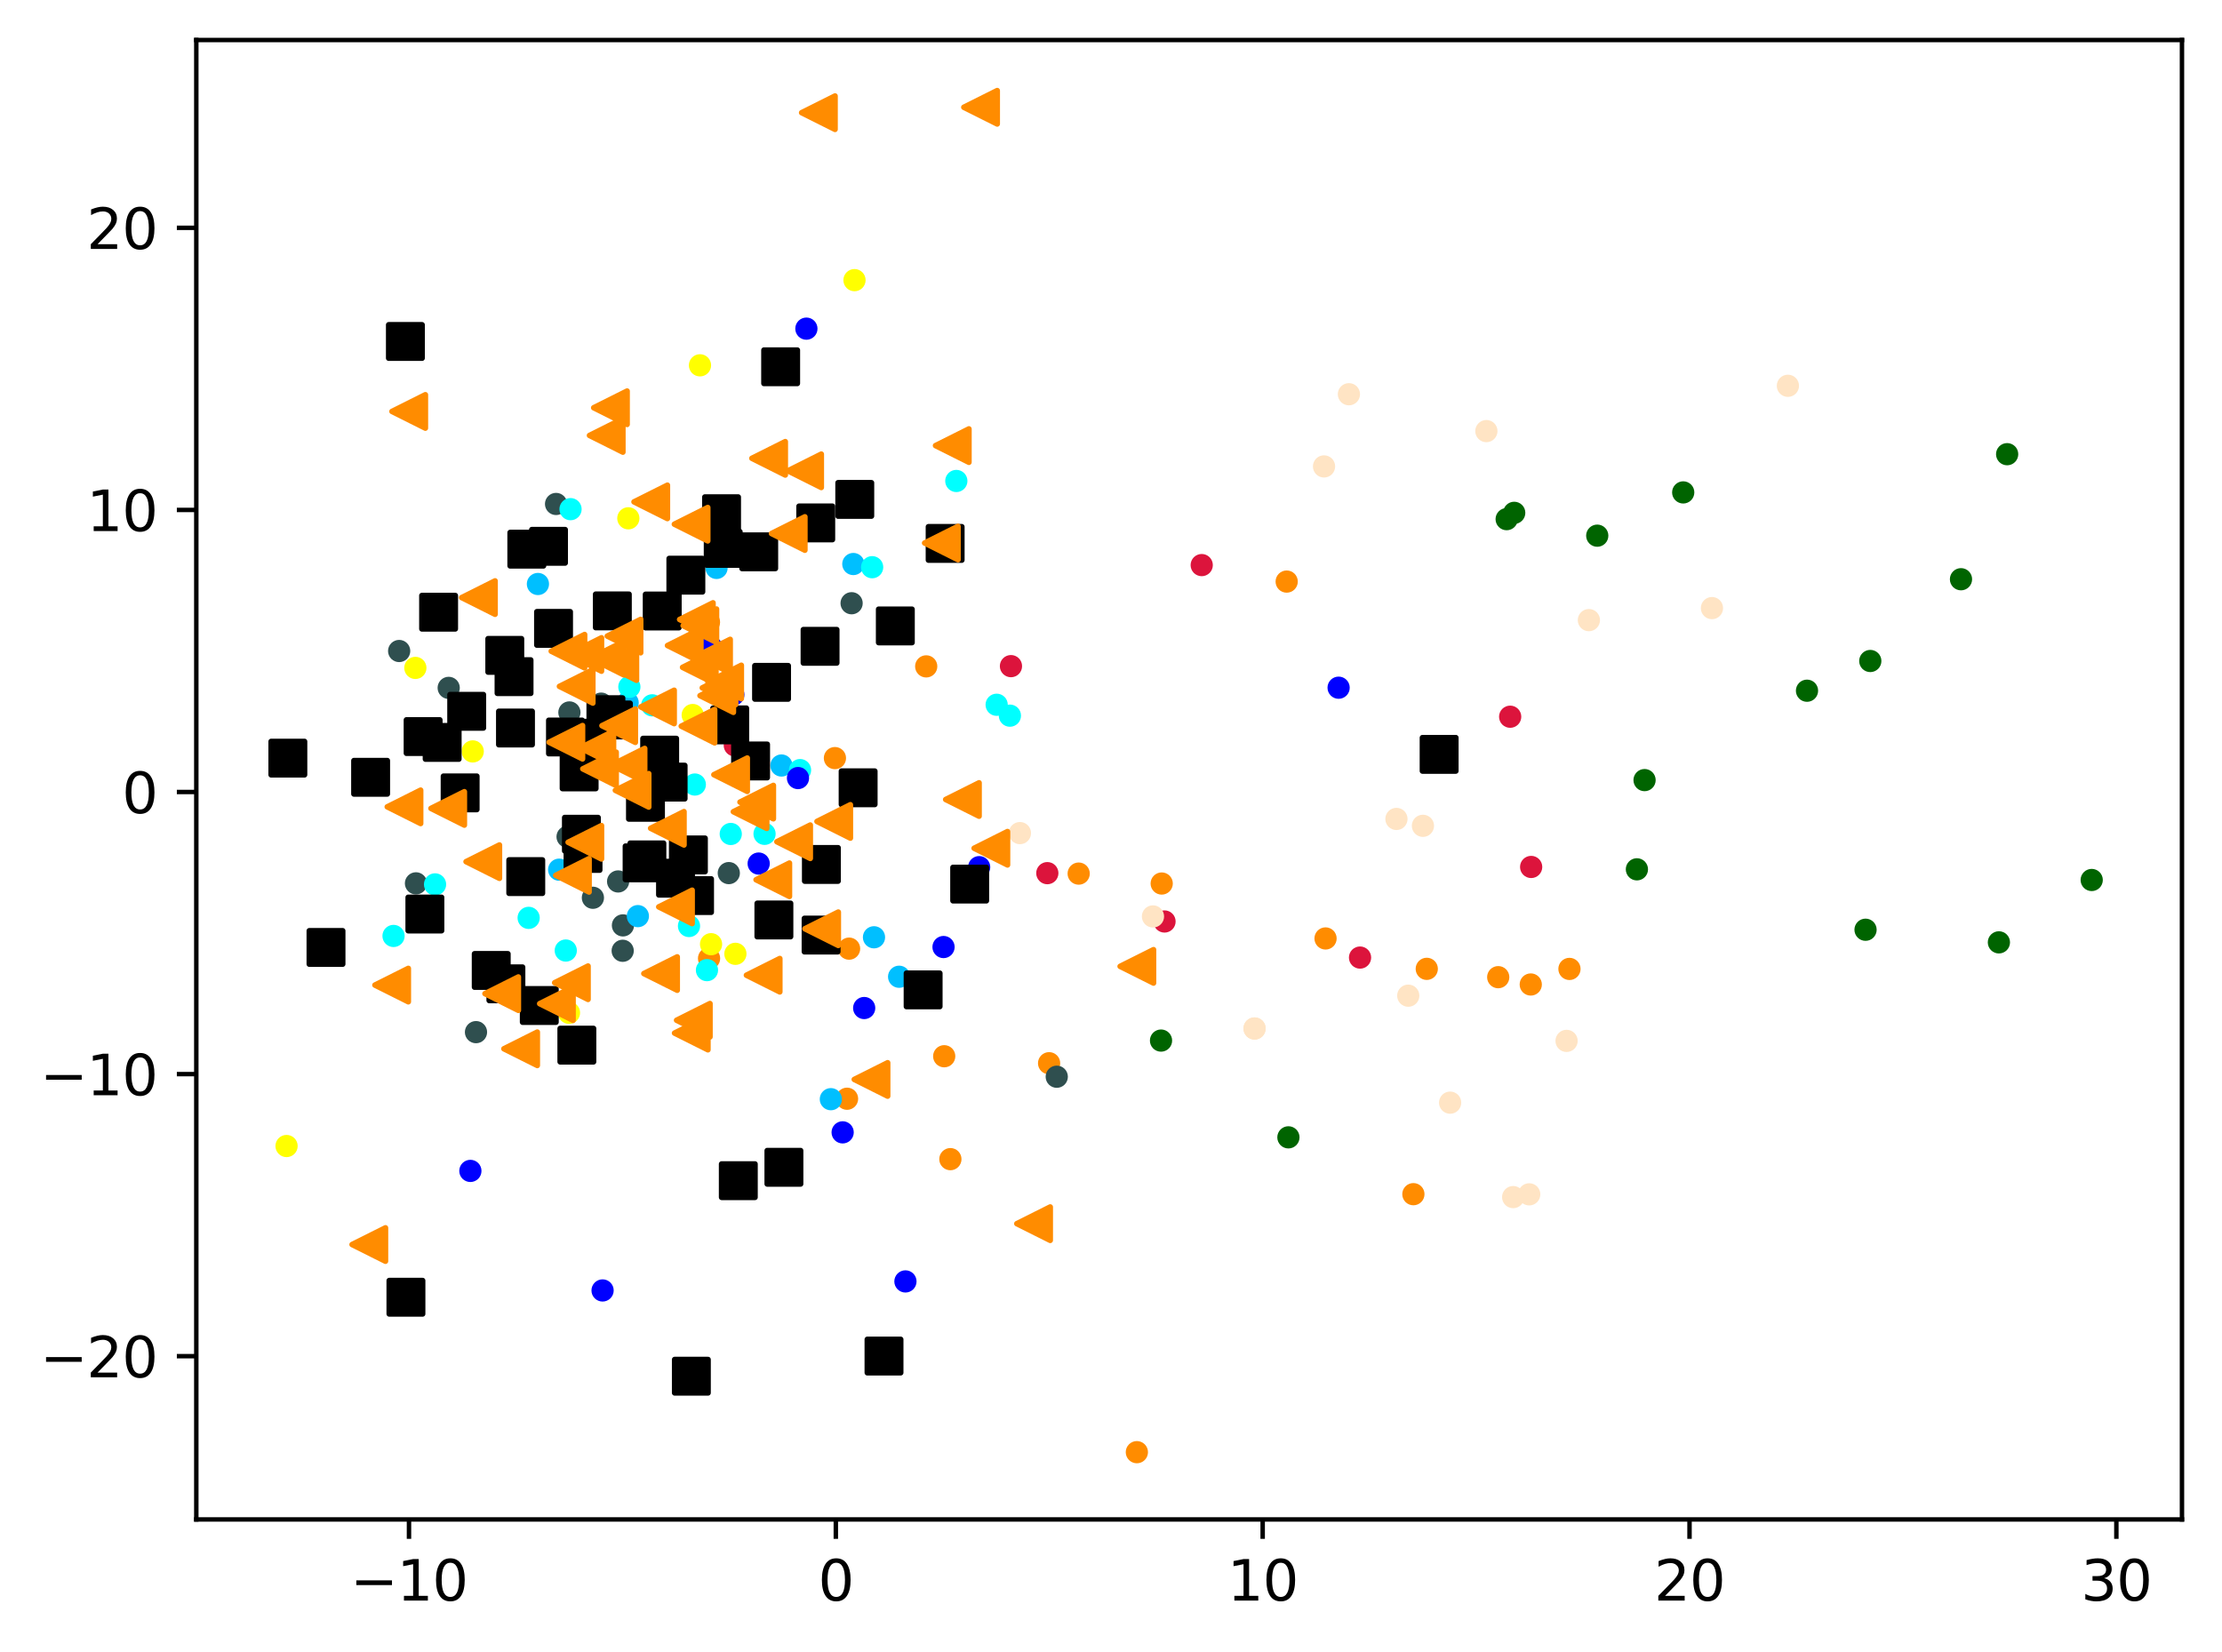 <?xml version="1.0" encoding="utf-8" standalone="no"?>
<!DOCTYPE svg PUBLIC "-//W3C//DTD SVG 1.1//EN"
  "http://www.w3.org/Graphics/SVG/1.1/DTD/svg11.dtd">
<svg xmlns:xlink="http://www.w3.org/1999/xlink" width="399.625pt" height="297.19pt" viewBox="0 0 399.625 297.19" xmlns="http://www.w3.org/2000/svg" version="1.1">
 <defs>
  <style type="text/css">*{stroke-linejoin: round; stroke-linecap: butt}</style>
 </defs>
 <g id="figure_1">
  <g id="patch_1">
   <path d="M 0 297.19 
L 399.625 297.19 
L 399.625 0 
L 0 0 
z
" style="fill: #ffffff"/>
  </g>
  <g id="axes_1">
   <g id="patch_2">
    <path d="M 35.305 273.312 
L 392.425 273.312 
L 392.425 7.2 
L 35.305 7.2 
z
" style="fill: #ffffff"/>
   </g>
   <g id="PathCollection_1">
    <defs>
     <path id="m5fdc75d2e3" d="M 0 1.5 
C 0.398 1.5 0.779 1.342 1.061 1.061 
C 1.342 0.779 1.5 0.398 1.5 0 
C 1.5 -0.398 1.342 -0.779 1.061 -1.061 
C 0.779 -1.342 0.398 -1.5 0 -1.5 
C -0.398 -1.5 -0.779 -1.342 -1.061 -1.061 
C -1.342 -0.779 -1.5 -0.398 -1.5 0 
C -1.5 0.398 -1.342 0.779 -1.061 1.061 
C -0.779 1.342 -0.398 1.5 0 1.5 
z
" style="stroke: #ff8c00"/>
    </defs>
    <g clip-path="url(#p40034814e1)">
     <use xlink:href="#m5fdc75d2e3" x="166.578" y="119.868" style="fill: #ff8c00; stroke: #ff8c00"/>
     <use xlink:href="#m5fdc75d2e3" x="194" y="157.143" style="fill: #ff8c00; stroke: #ff8c00"/>
     <use xlink:href="#m5fdc75d2e3" x="127.523" y="172.4" style="fill: #ff8c00; stroke: #ff8c00"/>
     <use xlink:href="#m5fdc75d2e3" x="208.931" y="158.927" style="fill: #ff8c00; stroke: #ff8c00"/>
     <use xlink:href="#m5fdc75d2e3" x="256.603" y="174.275" style="fill: #ff8c00; stroke: #ff8c00"/>
     <use xlink:href="#m5fdc75d2e3" x="169.814" y="189.996" style="fill: #ff8c00; stroke: #ff8c00"/>
     <use xlink:href="#m5fdc75d2e3" x="231.409" y="104.614" style="fill: #ff8c00; stroke: #ff8c00"/>
     <use xlink:href="#m5fdc75d2e3" x="275.306" y="177.09" style="fill: #ff8c00; stroke: #ff8c00"/>
     <use xlink:href="#m5fdc75d2e3" x="269.454" y="175.774" style="fill: #ff8c00; stroke: #ff8c00"/>
     <use xlink:href="#m5fdc75d2e3" x="254.196" y="214.808" style="fill: #ff8c00; stroke: #ff8c00"/>
     <use xlink:href="#m5fdc75d2e3" x="282.266" y="174.29" style="fill: #ff8c00; stroke: #ff8c00"/>
     <use xlink:href="#m5fdc75d2e3" x="204.464" y="261.216" style="fill: #ff8c00; stroke: #ff8c00"/>
     <use xlink:href="#m5fdc75d2e3" x="188.679" y="191.253" style="fill: #ff8c00; stroke: #ff8c00"/>
     <use xlink:href="#m5fdc75d2e3" x="152.34" y="197.64" style="fill: #ff8c00; stroke: #ff8c00"/>
     <use xlink:href="#m5fdc75d2e3" x="150.16" y="136.367" style="fill: #ff8c00; stroke: #ff8c00"/>
     <use xlink:href="#m5fdc75d2e3" x="238.398" y="168.809" style="fill: #ff8c00; stroke: #ff8c00"/>
     <use xlink:href="#m5fdc75d2e3" x="152.707" y="170.641" style="fill: #ff8c00; stroke: #ff8c00"/>
     <use xlink:href="#m5fdc75d2e3" x="170.925" y="208.507" style="fill: #ff8c00; stroke: #ff8c00"/>
     <use xlink:href="#m5fdc75d2e3" x="127.508" y="111.919" style="fill: #ff8c00; stroke: #ff8c00"/>
    </g>
   </g>
   <g id="PathCollection_2">
    <defs>
     <path id="m160b7eec9c" d="M 0 1.5 
C 0.398 1.5 0.779 1.342 1.061 1.061 
C 1.342 0.779 1.5 0.398 1.5 0 
C 1.5 -0.398 1.342 -0.779 1.061 -1.061 
C 0.779 -1.342 0.398 -1.5 0 -1.5 
C -0.398 -1.5 -0.779 -1.342 -1.061 -1.061 
C -1.342 -0.779 -1.5 -0.398 -1.5 0 
C -1.5 0.398 -1.342 0.779 -1.061 1.061 
C -0.779 1.342 -0.398 1.5 0 1.5 
z
" style="stroke: #006400"/>
    </defs>
    <g clip-path="url(#p40034814e1)">
     <use xlink:href="#m160b7eec9c" x="336.369" y="118.899" style="fill: #006400; stroke: #006400"/>
     <use xlink:href="#m160b7eec9c" x="376.192" y="158.292" style="fill: #006400; stroke: #006400"/>
     <use xlink:href="#m160b7eec9c" x="294.396" y="156.373" style="fill: #006400; stroke: #006400"/>
     <use xlink:href="#m160b7eec9c" x="302.725" y="88.575" style="fill: #006400; stroke: #006400"/>
     <use xlink:href="#m160b7eec9c" x="359.5" y="169.511" style="fill: #006400; stroke: #006400"/>
     <use xlink:href="#m160b7eec9c" x="231.72" y="204.585" style="fill: #006400; stroke: #006400"/>
     <use xlink:href="#m160b7eec9c" x="295.773" y="140.324" style="fill: #006400; stroke: #006400"/>
     <use xlink:href="#m160b7eec9c" x="270.973" y="93.384" style="fill: #006400; stroke: #006400"/>
     <use xlink:href="#m160b7eec9c" x="360.983" y="81.699" style="fill: #006400; stroke: #006400"/>
     <use xlink:href="#m160b7eec9c" x="352.683" y="104.192" style="fill: #006400; stroke: #006400"/>
     <use xlink:href="#m160b7eec9c" x="335.517" y="167.241" style="fill: #006400; stroke: #006400"/>
     <use xlink:href="#m160b7eec9c" x="208.809" y="187.178" style="fill: #006400; stroke: #006400"/>
     <use xlink:href="#m160b7eec9c" x="287.264" y="96.357" style="fill: #006400; stroke: #006400"/>
     <use xlink:href="#m160b7eec9c" x="324.988" y="124.246" style="fill: #006400; stroke: #006400"/>
     <use xlink:href="#m160b7eec9c" x="272.33" y="92.249" style="fill: #006400; stroke: #006400"/>
    </g>
   </g>
   <g id="PathCollection_3">
    <defs>
     <path id="mb35318a8f0" d="M 0 1.5 
C 0.398 1.5 0.779 1.342 1.061 1.061 
C 1.342 0.779 1.5 0.398 1.5 0 
C 1.5 -0.398 1.342 -0.779 1.061 -1.061 
C 0.779 -1.342 0.398 -1.5 0 -1.5 
C -0.398 -1.5 -0.779 -1.342 -1.061 -1.061 
C -1.342 -0.779 -1.5 -0.398 -1.5 0 
C -1.5 0.398 -1.342 0.779 -1.061 1.061 
C -0.779 1.342 -0.398 1.5 0 1.5 
z
" style="stroke: #2f4f4f"/>
    </defs>
    <g clip-path="url(#p40034814e1)">
     <use xlink:href="#mb35318a8f0" x="106.633" y="161.49" style="fill: #2f4f4f; stroke: #2f4f4f"/>
     <use xlink:href="#mb35318a8f0" x="112.037" y="166.457" style="fill: #2f4f4f; stroke: #2f4f4f"/>
     <use xlink:href="#mb35318a8f0" x="111.167" y="158.555" style="fill: #2f4f4f; stroke: #2f4f4f"/>
     <use xlink:href="#mb35318a8f0" x="74.813" y="158.898" style="fill: #2f4f4f; stroke: #2f4f4f"/>
     <use xlink:href="#mb35318a8f0" x="102.406" y="128.153" style="fill: #2f4f4f; stroke: #2f4f4f"/>
     <use xlink:href="#mb35318a8f0" x="153.161" y="108.509" style="fill: #2f4f4f; stroke: #2f4f4f"/>
     <use xlink:href="#mb35318a8f0" x="131.073" y="157.053" style="fill: #2f4f4f; stroke: #2f4f4f"/>
     <use xlink:href="#mb35318a8f0" x="100.008" y="90.653" style="fill: #2f4f4f; stroke: #2f4f4f"/>
     <use xlink:href="#mb35318a8f0" x="80.699" y="123.735" style="fill: #2f4f4f; stroke: #2f4f4f"/>
     <use xlink:href="#mb35318a8f0" x="71.787" y="117.102" style="fill: #2f4f4f; stroke: #2f4f4f"/>
     <use xlink:href="#mb35318a8f0" x="85.607" y="185.661" style="fill: #2f4f4f; stroke: #2f4f4f"/>
     <use xlink:href="#mb35318a8f0" x="88.589" y="174.92" style="fill: #2f4f4f; stroke: #2f4f4f"/>
     <use xlink:href="#mb35318a8f0" x="190.057" y="193.681" style="fill: #2f4f4f; stroke: #2f4f4f"/>
     <use xlink:href="#mb35318a8f0" x="111.99" y="171.026" style="fill: #2f4f4f; stroke: #2f4f4f"/>
     <use xlink:href="#mb35318a8f0" x="102.079" y="150.517" style="fill: #2f4f4f; stroke: #2f4f4f"/>
     <use xlink:href="#mb35318a8f0" x="108.118" y="126.57" style="fill: #2f4f4f; stroke: #2f4f4f"/>
    </g>
   </g>
   <g id="PathCollection_4">
    <defs>
     <path id="m60c6b8dfd3" d="M 0 1.5 
C 0.398 1.5 0.779 1.342 1.061 1.061 
C 1.342 0.779 1.5 0.398 1.5 0 
C 1.5 -0.398 1.342 -0.779 1.061 -1.061 
C 0.779 -1.342 0.398 -1.5 0 -1.5 
C -0.398 -1.5 -0.779 -1.342 -1.061 -1.061 
C -1.342 -0.779 -1.5 -0.398 -1.5 0 
C -1.5 0.398 -1.342 0.779 -1.061 1.061 
C -0.779 1.342 -0.398 1.5 0 1.5 
z
" style="stroke: #00bfff"/>
    </defs>
    <g clip-path="url(#p40034814e1)">
     <use xlink:href="#m60c6b8dfd3" x="128.87" y="102.157" style="fill: #00bfff; stroke: #00bfff"/>
     <use xlink:href="#m60c6b8dfd3" x="140.542" y="137.699" style="fill: #00bfff; stroke: #00bfff"/>
     <use xlink:href="#m60c6b8dfd3" x="153.47" y="101.456" style="fill: #00bfff; stroke: #00bfff"/>
     <use xlink:href="#m60c6b8dfd3" x="112.88" y="126.398" style="fill: #00bfff; stroke: #00bfff"/>
     <use xlink:href="#m60c6b8dfd3" x="149.429" y="197.721" style="fill: #00bfff; stroke: #00bfff"/>
     <use xlink:href="#m60c6b8dfd3" x="157.186" y="168.598" style="fill: #00bfff; stroke: #00bfff"/>
     <use xlink:href="#m60c6b8dfd3" x="114.72" y="164.791" style="fill: #00bfff; stroke: #00bfff"/>
     <use xlink:href="#m60c6b8dfd3" x="100.564" y="156.437" style="fill: #00bfff; stroke: #00bfff"/>
     <use xlink:href="#m60c6b8dfd3" x="96.745" y="105.048" style="fill: #00bfff; stroke: #00bfff"/>
     <use xlink:href="#m60c6b8dfd3" x="161.706" y="175.697" style="fill: #00bfff; stroke: #00bfff"/>
    </g>
   </g>
   <g id="PathCollection_5">
    <defs>
     <path id="m1525956906" d="M 0 1.5 
C 0.398 1.5 0.779 1.342 1.061 1.061 
C 1.342 0.779 1.5 0.398 1.5 0 
C 1.5 -0.398 1.342 -0.779 1.061 -1.061 
C 0.779 -1.342 0.398 -1.5 0 -1.5 
C -0.398 -1.5 -0.779 -1.342 -1.061 -1.061 
C -1.342 -0.779 -1.5 -0.398 -1.5 0 
C -1.5 0.398 -1.342 0.779 -1.061 1.061 
C -0.779 1.342 -0.398 1.5 0 1.5 
z
" style="stroke: #ffff00"/>
    </defs>
    <g clip-path="url(#p40034814e1)">
     <use xlink:href="#m1525956906" x="127.882" y="169.842" style="fill: #ffff00; stroke: #ffff00"/>
     <use xlink:href="#m1525956906" x="113.006" y="93.233" style="fill: #ffff00; stroke: #ffff00"/>
     <use xlink:href="#m1525956906" x="124.583" y="128.617" style="fill: #ffff00; stroke: #ffff00"/>
     <use xlink:href="#m1525956906" x="51.537" y="206.146" style="fill: #ffff00; stroke: #ffff00"/>
     <use xlink:href="#m1525956906" x="153.68" y="50.391" style="fill: #ffff00; stroke: #ffff00"/>
     <use xlink:href="#m1525956906" x="74.701" y="120.143" style="fill: #ffff00; stroke: #ffff00"/>
     <use xlink:href="#m1525956906" x="129.453" y="118.105" style="fill: #ffff00; stroke: #ffff00"/>
     <use xlink:href="#m1525956906" x="102.329" y="182.176" style="fill: #ffff00; stroke: #ffff00"/>
     <use xlink:href="#m1525956906" x="132.261" y="171.572" style="fill: #ffff00; stroke: #ffff00"/>
     <use xlink:href="#m1525956906" x="125.891" y="65.712" style="fill: #ffff00; stroke: #ffff00"/>
     <use xlink:href="#m1525956906" x="85.018" y="135.164" style="fill: #ffff00; stroke: #ffff00"/>
    </g>
   </g>
   <g id="PathCollection_6">
    <defs>
     <path id="m3a8cadfe7e" d="M 0 1.5 
C 0.398 1.5 0.779 1.342 1.061 1.061 
C 1.342 0.779 1.5 0.398 1.5 0 
C 1.5 -0.398 1.342 -0.779 1.061 -1.061 
C 0.779 -1.342 0.398 -1.5 0 -1.5 
C -0.398 -1.5 -0.779 -1.342 -1.061 -1.061 
C -1.342 -0.779 -1.5 -0.398 -1.5 0 
C -1.5 0.398 -1.342 0.779 -1.061 1.061 
C -0.779 1.342 -0.398 1.5 0 1.5 
z
" style="stroke: #00ffff"/>
    </defs>
    <g clip-path="url(#p40034814e1)">
     <use xlink:href="#m3a8cadfe7e" x="102.61" y="91.587" style="fill: #00ffff; stroke: #00ffff"/>
     <use xlink:href="#m3a8cadfe7e" x="95.078" y="165.105" style="fill: #00ffff; stroke: #00ffff"/>
     <use xlink:href="#m3a8cadfe7e" x="181.629" y="128.732" style="fill: #00ffff; stroke: #00ffff"/>
     <use xlink:href="#m3a8cadfe7e" x="124.658" y="154.746" style="fill: #00ffff; stroke: #00ffff"/>
     <use xlink:href="#m3a8cadfe7e" x="171.994" y="86.517" style="fill: #00ffff; stroke: #00ffff"/>
     <use xlink:href="#m3a8cadfe7e" x="143.885" y="138.524" style="fill: #00ffff; stroke: #00ffff"/>
     <use xlink:href="#m3a8cadfe7e" x="78.243" y="159.084" style="fill: #00ffff; stroke: #00ffff"/>
     <use xlink:href="#m3a8cadfe7e" x="156.855" y="102.028" style="fill: #00ffff; stroke: #00ffff"/>
     <use xlink:href="#m3a8cadfe7e" x="117.299" y="126.874" style="fill: #00ffff; stroke: #00ffff"/>
     <use xlink:href="#m3a8cadfe7e" x="70.777" y="168.358" style="fill: #00ffff; stroke: #00ffff"/>
     <use xlink:href="#m3a8cadfe7e" x="124.964" y="141.12" style="fill: #00ffff; stroke: #00ffff"/>
     <use xlink:href="#m3a8cadfe7e" x="179.249" y="126.773" style="fill: #00ffff; stroke: #00ffff"/>
     <use xlink:href="#m3a8cadfe7e" x="137.503" y="149.992" style="fill: #00ffff; stroke: #00ffff"/>
     <use xlink:href="#m3a8cadfe7e" x="101.753" y="170.981" style="fill: #00ffff; stroke: #00ffff"/>
     <use xlink:href="#m3a8cadfe7e" x="127.148" y="174.506" style="fill: #00ffff; stroke: #00ffff"/>
     <use xlink:href="#m3a8cadfe7e" x="131.425" y="150.014" style="fill: #00ffff; stroke: #00ffff"/>
     <use xlink:href="#m3a8cadfe7e" x="123.917" y="166.57" style="fill: #00ffff; stroke: #00ffff"/>
     <use xlink:href="#m3a8cadfe7e" x="113.191" y="123.559" style="fill: #00ffff; stroke: #00ffff"/>
    </g>
   </g>
   <g id="PathCollection_7">
    <defs>
     <path id="ma98c435871" d="M 0 1.5 
C 0.398 1.5 0.779 1.342 1.061 1.061 
C 1.342 0.779 1.5 0.398 1.5 0 
C 1.5 -0.398 1.342 -0.779 1.061 -1.061 
C 0.779 -1.342 0.398 -1.5 0 -1.5 
C -0.398 -1.5 -0.779 -1.342 -1.061 -1.061 
C -1.342 -0.779 -1.5 -0.398 -1.5 0 
C -1.5 0.398 -1.342 0.779 -1.061 1.061 
C -0.779 1.342 -0.398 1.5 0 1.5 
z
" style="stroke: #0000ff"/>
    </defs>
    <g clip-path="url(#p40034814e1)">
     <use xlink:href="#ma98c435871" x="136.448" y="155.337" style="fill: #0000ff; stroke: #0000ff"/>
     <use xlink:href="#ma98c435871" x="155.422" y="181.324" style="fill: #0000ff; stroke: #0000ff"/>
     <use xlink:href="#ma98c435871" x="145.029" y="59.117" style="fill: #0000ff; stroke: #0000ff"/>
     <use xlink:href="#ma98c435871" x="127.886" y="116.367" style="fill: #0000ff; stroke: #0000ff"/>
     <use xlink:href="#ma98c435871" x="240.749" y="123.704" style="fill: #0000ff; stroke: #0000ff"/>
     <use xlink:href="#ma98c435871" x="143.518" y="139.957" style="fill: #0000ff; stroke: #0000ff"/>
     <use xlink:href="#ma98c435871" x="84.597" y="210.623" style="fill: #0000ff; stroke: #0000ff"/>
     <use xlink:href="#ma98c435871" x="176.1" y="155.985" style="fill: #0000ff; stroke: #0000ff"/>
     <use xlink:href="#ma98c435871" x="131.888" y="124.951" style="fill: #0000ff; stroke: #0000ff"/>
     <use xlink:href="#ma98c435871" x="108.373" y="232.126" style="fill: #0000ff; stroke: #0000ff"/>
     <use xlink:href="#ma98c435871" x="169.693" y="170.352" style="fill: #0000ff; stroke: #0000ff"/>
     <use xlink:href="#ma98c435871" x="162.841" y="230.502" style="fill: #0000ff; stroke: #0000ff"/>
     <use xlink:href="#ma98c435871" x="151.55" y="203.688" style="fill: #0000ff; stroke: #0000ff"/>
    </g>
   </g>
   <g id="PathCollection_8">
    <defs>
     <path id="m735d8ad7c4" d="M 0 1.5 
C 0.398 1.5 0.779 1.342 1.061 1.061 
C 1.342 0.779 1.5 0.398 1.5 0 
C 1.5 -0.398 1.342 -0.779 1.061 -1.061 
C 0.779 -1.342 0.398 -1.5 0 -1.5 
C -0.398 -1.5 -0.779 -1.342 -1.061 -1.061 
C -1.342 -0.779 -1.5 -0.398 -1.5 0 
C -1.5 0.398 -1.342 0.779 -1.061 1.061 
C -0.779 1.342 -0.398 1.5 0 1.5 
z
" style="stroke: #dc143c"/>
    </defs>
    <g clip-path="url(#p40034814e1)">
     <use xlink:href="#m735d8ad7c4" x="159.727" y="112.648" style="fill: #dc143c; stroke: #dc143c"/>
     <use xlink:href="#m735d8ad7c4" x="275.377" y="155.949" style="fill: #dc143c; stroke: #dc143c"/>
     <use xlink:href="#m735d8ad7c4" x="271.602" y="128.924" style="fill: #dc143c; stroke: #dc143c"/>
     <use xlink:href="#m735d8ad7c4" x="188.359" y="157.062" style="fill: #dc143c; stroke: #dc143c"/>
     <use xlink:href="#m735d8ad7c4" x="244.602" y="172.247" style="fill: #dc143c; stroke: #dc143c"/>
     <use xlink:href="#m735d8ad7c4" x="209.437" y="165.757" style="fill: #dc143c; stroke: #dc143c"/>
     <use xlink:href="#m735d8ad7c4" x="132.155" y="134.076" style="fill: #dc143c; stroke: #dc143c"/>
     <use xlink:href="#m735d8ad7c4" x="181.821" y="119.824" style="fill: #dc143c; stroke: #dc143c"/>
     <use xlink:href="#m735d8ad7c4" x="216.129" y="101.649" style="fill: #dc143c; stroke: #dc143c"/>
    </g>
   </g>
   <g id="PathCollection_9">
    <defs>
     <path id="m9115e4072a" d="M 0 1.5 
C 0.398 1.5 0.779 1.342 1.061 1.061 
C 1.342 0.779 1.5 0.398 1.5 0 
C 1.5 -0.398 1.342 -0.779 1.061 -1.061 
C 0.779 -1.342 0.398 -1.5 0 -1.5 
C -0.398 -1.5 -0.779 -1.342 -1.061 -1.061 
C -1.342 -0.779 -1.5 -0.398 -1.5 0 
C -1.5 0.398 -1.342 0.779 -1.061 1.061 
C -0.779 1.342 -0.398 1.5 0 1.5 
z
" style="stroke: #ffe4c4"/>
    </defs>
    <g clip-path="url(#p40034814e1)">
     <use xlink:href="#m9115e4072a" x="275.028" y="214.837" style="fill: #ffe4c4; stroke: #ffe4c4"/>
     <use xlink:href="#m9115e4072a" x="242.601" y="70.914" style="fill: #ffe4c4; stroke: #ffe4c4"/>
     <use xlink:href="#m9115e4072a" x="281.746" y="187.233" style="fill: #ffe4c4; stroke: #ffe4c4"/>
     <use xlink:href="#m9115e4072a" x="253.274" y="179.102" style="fill: #ffe4c4; stroke: #ffe4c4"/>
     <use xlink:href="#m9115e4072a" x="238.127" y="83.899" style="fill: #ffe4c4; stroke: #ffe4c4"/>
     <use xlink:href="#m9115e4072a" x="307.894" y="109.384" style="fill: #ffe4c4; stroke: #ffe4c4"/>
     <use xlink:href="#m9115e4072a" x="260.804" y="198.346" style="fill: #ffe4c4; stroke: #ffe4c4"/>
     <use xlink:href="#m9115e4072a" x="321.551" y="69.396" style="fill: #ffe4c4; stroke: #ffe4c4"/>
     <use xlink:href="#m9115e4072a" x="207.36" y="164.847" style="fill: #ffe4c4; stroke: #ffe4c4"/>
     <use xlink:href="#m9115e4072a" x="267.323" y="77.546" style="fill: #ffe4c4; stroke: #ffe4c4"/>
     <use xlink:href="#m9115e4072a" x="255.914" y="148.548" style="fill: #ffe4c4; stroke: #ffe4c4"/>
     <use xlink:href="#m9115e4072a" x="285.76" y="111.548" style="fill: #ffe4c4; stroke: #ffe4c4"/>
     <use xlink:href="#m9115e4072a" x="272.142" y="215.334" style="fill: #ffe4c4; stroke: #ffe4c4"/>
     <use xlink:href="#m9115e4072a" x="251.149" y="147.311" style="fill: #ffe4c4; stroke: #ffe4c4"/>
     <use xlink:href="#m9115e4072a" x="225.631" y="185.005" style="fill: #ffe4c4; stroke: #ffe4c4"/>
     <use xlink:href="#m9115e4072a" x="183.432" y="149.858" style="fill: #ffe4c4; stroke: #ffe4c4"/>
     <use xlink:href="#m9115e4072a" x="225.631" y="185.005" style="fill: #ffe4c4; stroke: #ffe4c4"/>
    </g>
   </g>
   <g id="PathCollection_10">
    <defs>
     <path id="m2cb8314584" d="M -3 3 
L 3 3 
L 3 -3 
L -3 -3 
z
" style="stroke: #000000"/>
    </defs>
    <g clip-path="url(#p40034814e1)">
     <use xlink:href="#m2cb8314584" x="130.071" y="98.645" style="stroke: #000000"/>
     <use xlink:href="#m2cb8314584" x="110.128" y="109.888" style="stroke: #000000"/>
     <use xlink:href="#m2cb8314584" x="123.351" y="103.462" style="stroke: #000000"/>
     <use xlink:href="#m2cb8314584" x="138.763" y="122.741" style="stroke: #000000"/>
     <use xlink:href="#m2cb8314584" x="115.481" y="155.205" style="stroke: #000000"/>
     <use xlink:href="#m2cb8314584" x="258.827" y="135.693" style="stroke: #000000"/>
     <use xlink:href="#m2cb8314584" x="139.184" y="165.485" style="stroke: #000000"/>
     <use xlink:href="#m2cb8314584" x="124.339" y="247.551" style="stroke: #000000"/>
     <use xlink:href="#m2cb8314584" x="166.023" y="178.058" style="stroke: #000000"/>
     <use xlink:href="#m2cb8314584" x="158.988" y="243.926" style="stroke: #000000"/>
     <use xlink:href="#m2cb8314584" x="66.655" y="139.819" style="stroke: #000000"/>
     <use xlink:href="#m2cb8314584" x="104.565" y="150.057" style="stroke: #000000"/>
     <use xlink:href="#m2cb8314584" x="107.152" y="132.794" style="stroke: #000000"/>
     <use xlink:href="#m2cb8314584" x="134.991" y="136.882" style="stroke: #000000"/>
     <use xlink:href="#m2cb8314584" x="103.748" y="188" style="stroke: #000000"/>
     <use xlink:href="#m2cb8314584" x="146.71" y="94.061" style="stroke: #000000"/>
     <use xlink:href="#m2cb8314584" x="94.749" y="98.786" style="stroke: #000000"/>
     <use xlink:href="#m2cb8314584" x="147.488" y="116.256" style="stroke: #000000"/>
     <use xlink:href="#m2cb8314584" x="101.7" y="132.569" style="stroke: #000000"/>
     <use xlink:href="#m2cb8314584" x="174.396" y="159.029" style="stroke: #000000"/>
     <use xlink:href="#m2cb8314584" x="79.521" y="133.548" style="stroke: #000000"/>
     <use xlink:href="#m2cb8314584" x="92.451" y="121.713" style="stroke: #000000"/>
     <use xlink:href="#m2cb8314584" x="153.73" y="89.834" style="stroke: #000000"/>
     <use xlink:href="#m2cb8314584" x="131.234" y="130.386" style="stroke: #000000"/>
     <use xlink:href="#m2cb8314584" x="169.982" y="97.749" style="stroke: #000000"/>
     <use xlink:href="#m2cb8314584" x="92.709" y="130.954" style="stroke: #000000"/>
     <use xlink:href="#m2cb8314584" x="129.771" y="92.406" style="stroke: #000000"/>
     <use xlink:href="#m2cb8314584" x="147.727" y="155.494" style="stroke: #000000"/>
     <use xlink:href="#m2cb8314584" x="123.808" y="153.779" style="stroke: #000000"/>
     <use xlink:href="#m2cb8314584" x="99.554" y="113.034" style="stroke: #000000"/>
     <use xlink:href="#m2cb8314584" x="124.913" y="161.097" style="stroke: #000000"/>
     <use xlink:href="#m2cb8314584" x="106.793" y="134.996" style="stroke: #000000"/>
     <use xlink:href="#m2cb8314584" x="94.557" y="157.685" style="stroke: #000000"/>
     <use xlink:href="#m2cb8314584" x="78.882" y="110.124" style="stroke: #000000"/>
     <use xlink:href="#m2cb8314584" x="76.098" y="132.495" style="stroke: #000000"/>
     <use xlink:href="#m2cb8314584" x="72.91" y="61.424" style="stroke: #000000"/>
     <use xlink:href="#m2cb8314584" x="108.972" y="128.554" style="stroke: #000000"/>
     <use xlink:href="#m2cb8314584" x="116.342" y="154.671" style="stroke: #000000"/>
     <use xlink:href="#m2cb8314584" x="58.631" y="170.426" style="stroke: #000000"/>
     <use xlink:href="#m2cb8314584" x="90.985" y="176.968" style="stroke: #000000"/>
     <use xlink:href="#m2cb8314584" x="154.334" y="141.708" style="stroke: #000000"/>
     <use xlink:href="#m2cb8314584" x="88.346" y="174.565" style="stroke: #000000"/>
     <use xlink:href="#m2cb8314584" x="136.453" y="99.26" style="stroke: #000000"/>
     <use xlink:href="#m2cb8314584" x="147.674" y="168.199" style="stroke: #000000"/>
     <use xlink:href="#m2cb8314584" x="83.938" y="127.945" style="stroke: #000000"/>
     <use xlink:href="#m2cb8314584" x="82.756" y="142.62" style="stroke: #000000"/>
     <use xlink:href="#m2cb8314584" x="118.64" y="135.839" style="stroke: #000000"/>
     <use xlink:href="#m2cb8314584" x="98.645" y="98.27" style="stroke: #000000"/>
     <use xlink:href="#m2cb8314584" x="116.087" y="144.318" style="stroke: #000000"/>
     <use xlink:href="#m2cb8314584" x="121.492" y="157.973" style="stroke: #000000"/>
     <use xlink:href="#m2cb8314584" x="104.156" y="138.846" style="stroke: #000000"/>
     <use xlink:href="#m2cb8314584" x="161.024" y="112.589" style="stroke: #000000"/>
     <use xlink:href="#m2cb8314584" x="110.324" y="129.508" style="stroke: #000000"/>
     <use xlink:href="#m2cb8314584" x="119.1" y="109.909" style="stroke: #000000"/>
     <use xlink:href="#m2cb8314584" x="96.99" y="180.87" style="stroke: #000000"/>
     <use xlink:href="#m2cb8314584" x="104.859" y="153.515" style="stroke: #000000"/>
     <use xlink:href="#m2cb8314584" x="140.399" y="65.975" style="stroke: #000000"/>
     <use xlink:href="#m2cb8314584" x="51.769" y="136.373" style="stroke: #000000"/>
     <use xlink:href="#m2cb8314584" x="76.415" y="164.412" style="stroke: #000000"/>
     <use xlink:href="#m2cb8314584" x="120.16" y="140.685" style="stroke: #000000"/>
     <use xlink:href="#m2cb8314584" x="90.785" y="117.889" style="stroke: #000000"/>
     <use xlink:href="#m2cb8314584" x="140.986" y="209.971" style="stroke: #000000"/>
     <use xlink:href="#m2cb8314584" x="132.784" y="212.377" style="stroke: #000000"/>
     <use xlink:href="#m2cb8314584" x="73.007" y="233.347" style="stroke: #000000"/>
    </g>
   </g>
   <g id="PathCollection_11">
    <defs>
     <path id="ma52c73e423" d="M -3 -0 
L 3 3 
L 3 -3 
z
" style="stroke: #ff8c00"/>
    </defs>
    <g clip-path="url(#p40034814e1)">
     <use xlink:href="#ma52c73e423" x="70.434" y="177.195" style="fill: #ff8c00; stroke: #ff8c00"/>
     <use xlink:href="#ma52c73e423" x="129.309" y="123.73" style="fill: #ff8c00; stroke: #ff8c00"/>
     <use xlink:href="#ma52c73e423" x="111.47" y="119.36" style="fill: #ff8c00; stroke: #ff8c00"/>
     <use xlink:href="#ma52c73e423" x="102.945" y="157.453" style="fill: #ff8c00; stroke: #ff8c00"/>
     <use xlink:href="#ma52c73e423" x="123.053" y="116.117" style="fill: #ff8c00; stroke: #ff8c00"/>
     <use xlink:href="#ma52c73e423" x="72.652" y="145.133" style="fill: #ff8c00; stroke: #ff8c00"/>
     <use xlink:href="#ma52c73e423" x="137.247" y="175.421" style="fill: #ff8c00; stroke: #ff8c00"/>
     <use xlink:href="#ma52c73e423" x="144.707" y="84.688" style="fill: #ff8c00; stroke: #ff8c00"/>
     <use xlink:href="#ma52c73e423" x="136.089" y="144.279" style="fill: #ff8c00; stroke: #ff8c00"/>
     <use xlink:href="#ma52c73e423" x="73.502" y="74.008" style="fill: #ff8c00; stroke: #ff8c00"/>
     <use xlink:href="#ma52c73e423" x="109.783" y="73.344" style="fill: #ff8c00; stroke: #ff8c00"/>
     <use xlink:href="#ma52c73e423" x="134.899" y="146.011" style="fill: #ff8c00; stroke: #ff8c00"/>
     <use xlink:href="#ma52c73e423" x="128.899" y="125.135" style="fill: #ff8c00; stroke: #ff8c00"/>
     <use xlink:href="#ma52c73e423" x="125.232" y="111.435" style="fill: #ff8c00; stroke: #ff8c00"/>
     <use xlink:href="#ma52c73e423" x="121.479" y="163.131" style="fill: #ff8c00; stroke: #ff8c00"/>
     <use xlink:href="#ma52c73e423" x="109.19" y="118.397" style="fill: #ff8c00; stroke: #ff8c00"/>
     <use xlink:href="#ma52c73e423" x="178.2" y="152.58" style="fill: #ff8c00; stroke: #ff8c00"/>
     <use xlink:href="#ma52c73e423" x="171.26" y="80.154" style="fill: #ff8c00; stroke: #ff8c00"/>
     <use xlink:href="#ma52c73e423" x="105.175" y="117.729" style="fill: #ff8c00; stroke: #ff8c00"/>
     <use xlink:href="#ma52c73e423" x="120.016" y="148.993" style="fill: #ff8c00; stroke: #ff8c00"/>
     <use xlink:href="#ma52c73e423" x="109.023" y="78.327" style="fill: #ff8c00; stroke: #ff8c00"/>
     <use xlink:href="#ma52c73e423" x="111.265" y="130.536" style="fill: #ff8c00; stroke: #ff8c00"/>
     <use xlink:href="#ma52c73e423" x="124.688" y="183.52" style="fill: #ff8c00; stroke: #ff8c00"/>
     <use xlink:href="#ma52c73e423" x="124.319" y="185.831" style="fill: #ff8c00; stroke: #ff8c00"/>
     <use xlink:href="#ma52c73e423" x="112.223" y="114.417" style="fill: #ff8c00; stroke: #ff8c00"/>
     <use xlink:href="#ma52c73e423" x="112.946" y="137.627" style="fill: #ff8c00; stroke: #ff8c00"/>
     <use xlink:href="#ma52c73e423" x="100.064" y="180.539" style="fill: #ff8c00; stroke: #ff8c00"/>
     <use xlink:href="#ma52c73e423" x="147.767" y="167.065" style="fill: #ff8c00; stroke: #ff8c00"/>
     <use xlink:href="#ma52c73e423" x="176.349" y="19.296" style="fill: #ff8c00; stroke: #ff8c00"/>
     <use xlink:href="#ma52c73e423" x="141.755" y="95.969" style="fill: #ff8c00; stroke: #ff8c00"/>
     <use xlink:href="#ma52c73e423" x="204.458" y="173.828" style="fill: #ff8c00; stroke: #ff8c00"/>
     <use xlink:href="#ma52c73e423" x="118.25" y="127.163" style="fill: #ff8c00; stroke: #ff8c00"/>
     <use xlink:href="#ma52c73e423" x="128.322" y="118.009" style="fill: #ff8c00; stroke: #ff8c00"/>
     <use xlink:href="#ma52c73e423" x="138.982" y="158.249" style="fill: #ff8c00; stroke: #ff8c00"/>
     <use xlink:href="#ma52c73e423" x="101.766" y="133.514" style="fill: #ff8c00; stroke: #ff8c00"/>
     <use xlink:href="#ma52c73e423" x="90.226" y="178.738" style="fill: #ff8c00; stroke: #ff8c00"/>
     <use xlink:href="#ma52c73e423" x="169.297" y="97.674" style="fill: #ff8c00; stroke: #ff8c00"/>
     <use xlink:href="#ma52c73e423" x="66.325" y="223.866" style="fill: #ff8c00; stroke: #ff8c00"/>
     <use xlink:href="#ma52c73e423" x="124.288" y="94.291" style="fill: #ff8c00; stroke: #ff8c00"/>
     <use xlink:href="#ma52c73e423" x="102.758" y="176.77" style="fill: #ff8c00; stroke: #ff8c00"/>
     <use xlink:href="#ma52c73e423" x="80.514" y="145.416" style="fill: #ff8c00; stroke: #ff8c00"/>
     <use xlink:href="#ma52c73e423" x="118.798" y="175.123" style="fill: #ff8c00; stroke: #ff8c00"/>
     <use xlink:href="#ma52c73e423" x="113.674" y="142.165" style="fill: #ff8c00; stroke: #ff8c00"/>
     <use xlink:href="#ma52c73e423" x="102.142" y="117.139" style="fill: #ff8c00; stroke: #ff8c00"/>
     <use xlink:href="#ma52c73e423" x="131.393" y="139.352" style="fill: #ff8c00; stroke: #ff8c00"/>
     <use xlink:href="#ma52c73e423" x="107.343" y="134.528" style="fill: #ff8c00; stroke: #ff8c00"/>
     <use xlink:href="#ma52c73e423" x="156.644" y="194.168" style="fill: #ff8c00; stroke: #ff8c00"/>
     <use xlink:href="#ma52c73e423" x="86.038" y="107.493" style="fill: #ff8c00; stroke: #ff8c00"/>
     <use xlink:href="#ma52c73e423" x="93.632" y="188.652" style="fill: #ff8c00; stroke: #ff8c00"/>
     <use xlink:href="#ma52c73e423" x="142.727" y="151.41" style="fill: #ff8c00; stroke: #ff8c00"/>
     <use xlink:href="#ma52c73e423" x="86.825" y="154.994" style="fill: #ff8c00; stroke: #ff8c00"/>
     <use xlink:href="#ma52c73e423" x="130.324" y="122.668" style="fill: #ff8c00; stroke: #ff8c00"/>
     <use xlink:href="#ma52c73e423" x="117.032" y="90.276" style="fill: #ff8c00; stroke: #ff8c00"/>
     <use xlink:href="#ma52c73e423" x="125.528" y="130.622" style="fill: #ff8c00; stroke: #ff8c00"/>
     <use xlink:href="#ma52c73e423" x="125.864" y="112.553" style="fill: #ff8c00; stroke: #ff8c00"/>
     <use xlink:href="#ma52c73e423" x="138.231" y="82.441" style="fill: #ff8c00; stroke: #ff8c00"/>
     <use xlink:href="#ma52c73e423" x="173.085" y="143.813" style="fill: #ff8c00; stroke: #ff8c00"/>
     <use xlink:href="#ma52c73e423" x="107.819" y="138.302" style="fill: #ff8c00; stroke: #ff8c00"/>
     <use xlink:href="#ma52c73e423" x="185.882" y="220.112" style="fill: #ff8c00; stroke: #ff8c00"/>
     <use xlink:href="#ma52c73e423" x="103.619" y="123.464" style="fill: #ff8c00; stroke: #ff8c00"/>
     <use xlink:href="#ma52c73e423" x="105.178" y="151.51" style="fill: #ff8c00; stroke: #ff8c00"/>
     <use xlink:href="#ma52c73e423" x="149.937" y="147.757" style="fill: #ff8c00; stroke: #ff8c00"/>
     <use xlink:href="#ma52c73e423" x="147.179" y="20.27" style="fill: #ff8c00; stroke: #ff8c00"/>
     <use xlink:href="#ma52c73e423" x="125.762" y="120.042" style="fill: #ff8c00; stroke: #ff8c00"/>
    </g>
   </g>
   <g id="matplotlib.axis_1">
    <g id="xtick_1">
     <g id="line2d_1">
      <defs>
       <path id="m4e4017e5e6" d="M 0 0 
L 0 3.5 
" style="stroke: #000000; stroke-width: 0.8"/>
      </defs>
      <g>
       <use xlink:href="#m4e4017e5e6" x="73.556" y="273.312" style="stroke: #000000; stroke-width: 0.8"/>
      </g>
     </g>
     <g id="text_1">
      <!-- −10 -->
      <g transform="translate(63.003 287.91) scale(0.1 -0.1)">
       <defs>
        <path id="DejaVuSans-2212" d="M 678 2272 
L 4684 2272 
L 4684 1741 
L 678 1741 
L 678 2272 
z
" transform="scale(0.016)"/>
        <path id="DejaVuSans-31" d="M 794 531 
L 1825 531 
L 1825 4091 
L 703 3866 
L 703 4441 
L 1819 4666 
L 2450 4666 
L 2450 531 
L 3481 531 
L 3481 0 
L 794 0 
L 794 531 
z
" transform="scale(0.016)"/>
        <path id="DejaVuSans-30" d="M 2034 4250 
Q 1547 4250 1301 3770 
Q 1056 3291 1056 2328 
Q 1056 1369 1301 889 
Q 1547 409 2034 409 
Q 2525 409 2770 889 
Q 3016 1369 3016 2328 
Q 3016 3291 2770 3770 
Q 2525 4250 2034 4250 
z
M 2034 4750 
Q 2819 4750 3233 4129 
Q 3647 3509 3647 2328 
Q 3647 1150 3233 529 
Q 2819 -91 2034 -91 
Q 1250 -91 836 529 
Q 422 1150 422 2328 
Q 422 3509 836 4129 
Q 1250 4750 2034 4750 
z
" transform="scale(0.016)"/>
       </defs>
       <use xlink:href="#DejaVuSans-2212"/>
       <use xlink:href="#DejaVuSans-31" x="83.789"/>
       <use xlink:href="#DejaVuSans-30" x="147.412"/>
      </g>
     </g>
    </g>
    <g id="xtick_2">
     <g id="line2d_2">
      <g>
       <use xlink:href="#m4e4017e5e6" x="150.323" y="273.312" style="stroke: #000000; stroke-width: 0.8"/>
      </g>
     </g>
     <g id="text_2">
      <!-- 0 -->
      <g transform="translate(147.142 287.91) scale(0.1 -0.1)">
       <use xlink:href="#DejaVuSans-30"/>
      </g>
     </g>
    </g>
    <g id="xtick_3">
     <g id="line2d_3">
      <g>
       <use xlink:href="#m4e4017e5e6" x="227.091" y="273.312" style="stroke: #000000; stroke-width: 0.8"/>
      </g>
     </g>
     <g id="text_3">
      <!-- 10 -->
      <g transform="translate(220.729 287.91) scale(0.1 -0.1)">
       <use xlink:href="#DejaVuSans-31"/>
       <use xlink:href="#DejaVuSans-30" x="63.623"/>
      </g>
     </g>
    </g>
    <g id="xtick_4">
     <g id="line2d_4">
      <g>
       <use xlink:href="#m4e4017e5e6" x="303.859" y="273.312" style="stroke: #000000; stroke-width: 0.8"/>
      </g>
     </g>
     <g id="text_4">
      <!-- 20 -->
      <g transform="translate(297.497 287.91) scale(0.1 -0.1)">
       <defs>
        <path id="DejaVuSans-32" d="M 1228 531 
L 3431 531 
L 3431 0 
L 469 0 
L 469 531 
Q 828 903 1448 1529 
Q 2069 2156 2228 2338 
Q 2531 2678 2651 2914 
Q 2772 3150 2772 3378 
Q 2772 3750 2511 3984 
Q 2250 4219 1831 4219 
Q 1534 4219 1204 4116 
Q 875 4013 500 3803 
L 500 4441 
Q 881 4594 1212 4672 
Q 1544 4750 1819 4750 
Q 2544 4750 2975 4387 
Q 3406 4025 3406 3419 
Q 3406 3131 3298 2873 
Q 3191 2616 2906 2266 
Q 2828 2175 2409 1742 
Q 1991 1309 1228 531 
z
" transform="scale(0.016)"/>
       </defs>
       <use xlink:href="#DejaVuSans-32"/>
       <use xlink:href="#DejaVuSans-30" x="63.623"/>
      </g>
     </g>
    </g>
    <g id="xtick_5">
     <g id="line2d_5">
      <g>
       <use xlink:href="#m4e4017e5e6" x="380.627" y="273.312" style="stroke: #000000; stroke-width: 0.8"/>
      </g>
     </g>
     <g id="text_5">
      <!-- 30 -->
      <g transform="translate(374.265 287.91) scale(0.1 -0.1)">
       <defs>
        <path id="DejaVuSans-33" d="M 2597 2516 
Q 3050 2419 3304 2112 
Q 3559 1806 3559 1356 
Q 3559 666 3084 287 
Q 2609 -91 1734 -91 
Q 1441 -91 1130 -33 
Q 819 25 488 141 
L 488 750 
Q 750 597 1062 519 
Q 1375 441 1716 441 
Q 2309 441 2620 675 
Q 2931 909 2931 1356 
Q 2931 1769 2642 2001 
Q 2353 2234 1838 2234 
L 1294 2234 
L 1294 2753 
L 1863 2753 
Q 2328 2753 2575 2939 
Q 2822 3125 2822 3475 
Q 2822 3834 2567 4026 
Q 2313 4219 1838 4219 
Q 1578 4219 1281 4162 
Q 984 4106 628 3988 
L 628 4550 
Q 988 4650 1302 4700 
Q 1616 4750 1894 4750 
Q 2613 4750 3031 4423 
Q 3450 4097 3450 3541 
Q 3450 3153 3228 2886 
Q 3006 2619 2597 2516 
z
" transform="scale(0.016)"/>
       </defs>
       <use xlink:href="#DejaVuSans-33"/>
       <use xlink:href="#DejaVuSans-30" x="63.623"/>
      </g>
     </g>
    </g>
   </g>
   <g id="matplotlib.axis_2">
    <g id="ytick_1">
     <g id="line2d_6">
      <defs>
       <path id="mbd61dd102c" d="M 0 0 
L -3.5 0 
" style="stroke: #000000; stroke-width: 0.8"/>
      </defs>
      <g>
       <use xlink:href="#mbd61dd102c" x="35.305" y="243.95" style="stroke: #000000; stroke-width: 0.8"/>
      </g>
     </g>
     <g id="text_6">
      <!-- −20 -->
      <g transform="translate(7.2 247.749) scale(0.1 -0.1)">
       <use xlink:href="#DejaVuSans-2212"/>
       <use xlink:href="#DejaVuSans-32" x="83.789"/>
       <use xlink:href="#DejaVuSans-30" x="147.412"/>
      </g>
     </g>
    </g>
    <g id="ytick_2">
     <g id="line2d_7">
      <g>
       <use xlink:href="#mbd61dd102c" x="35.305" y="193.208" style="stroke: #000000; stroke-width: 0.8"/>
      </g>
     </g>
     <g id="text_7">
      <!-- −10 -->
      <g transform="translate(7.2 197.007) scale(0.1 -0.1)">
       <use xlink:href="#DejaVuSans-2212"/>
       <use xlink:href="#DejaVuSans-31" x="83.789"/>
       <use xlink:href="#DejaVuSans-30" x="147.412"/>
      </g>
     </g>
    </g>
    <g id="ytick_3">
     <g id="line2d_8">
      <g>
       <use xlink:href="#mbd61dd102c" x="35.305" y="142.465" style="stroke: #000000; stroke-width: 0.8"/>
      </g>
     </g>
     <g id="text_8">
      <!-- 0 -->
      <g transform="translate(21.942 146.264) scale(0.1 -0.1)">
       <use xlink:href="#DejaVuSans-30"/>
      </g>
     </g>
    </g>
    <g id="ytick_4">
     <g id="line2d_9">
      <g>
       <use xlink:href="#mbd61dd102c" x="35.305" y="91.723" style="stroke: #000000; stroke-width: 0.8"/>
      </g>
     </g>
     <g id="text_9">
      <!-- 10 -->
      <g transform="translate(15.58 95.522) scale(0.1 -0.1)">
       <use xlink:href="#DejaVuSans-31"/>
       <use xlink:href="#DejaVuSans-30" x="63.623"/>
      </g>
     </g>
    </g>
    <g id="ytick_5">
     <g id="line2d_10">
      <g>
       <use xlink:href="#mbd61dd102c" x="35.305" y="40.98" style="stroke: #000000; stroke-width: 0.8"/>
      </g>
     </g>
     <g id="text_10">
      <!-- 20 -->
      <g transform="translate(15.58 44.779) scale(0.1 -0.1)">
       <use xlink:href="#DejaVuSans-32"/>
       <use xlink:href="#DejaVuSans-30" x="63.623"/>
      </g>
     </g>
    </g>
   </g>
   <g id="patch_3">
    <path d="M 35.305 273.312 
L 35.305 7.2 
" style="fill: none; stroke: #000000; stroke-width: 0.8; stroke-linejoin: miter; stroke-linecap: square"/>
   </g>
   <g id="patch_4">
    <path d="M 392.425 273.312 
L 392.425 7.2 
" style="fill: none; stroke: #000000; stroke-width: 0.8; stroke-linejoin: miter; stroke-linecap: square"/>
   </g>
   <g id="patch_5">
    <path d="M 35.305 273.312 
L 392.425 273.312 
" style="fill: none; stroke: #000000; stroke-width: 0.8; stroke-linejoin: miter; stroke-linecap: square"/>
   </g>
   <g id="patch_6">
    <path d="M 35.305 7.2 
L 392.425 7.2 
" style="fill: none; stroke: #000000; stroke-width: 0.8; stroke-linejoin: miter; stroke-linecap: square"/>
   </g>
  </g>
 </g>
 <defs>
  <clipPath id="p40034814e1">
   <rect x="35.305" y="7.2" width="357.12" height="266.112"/>
  </clipPath>
 </defs>
</svg>
